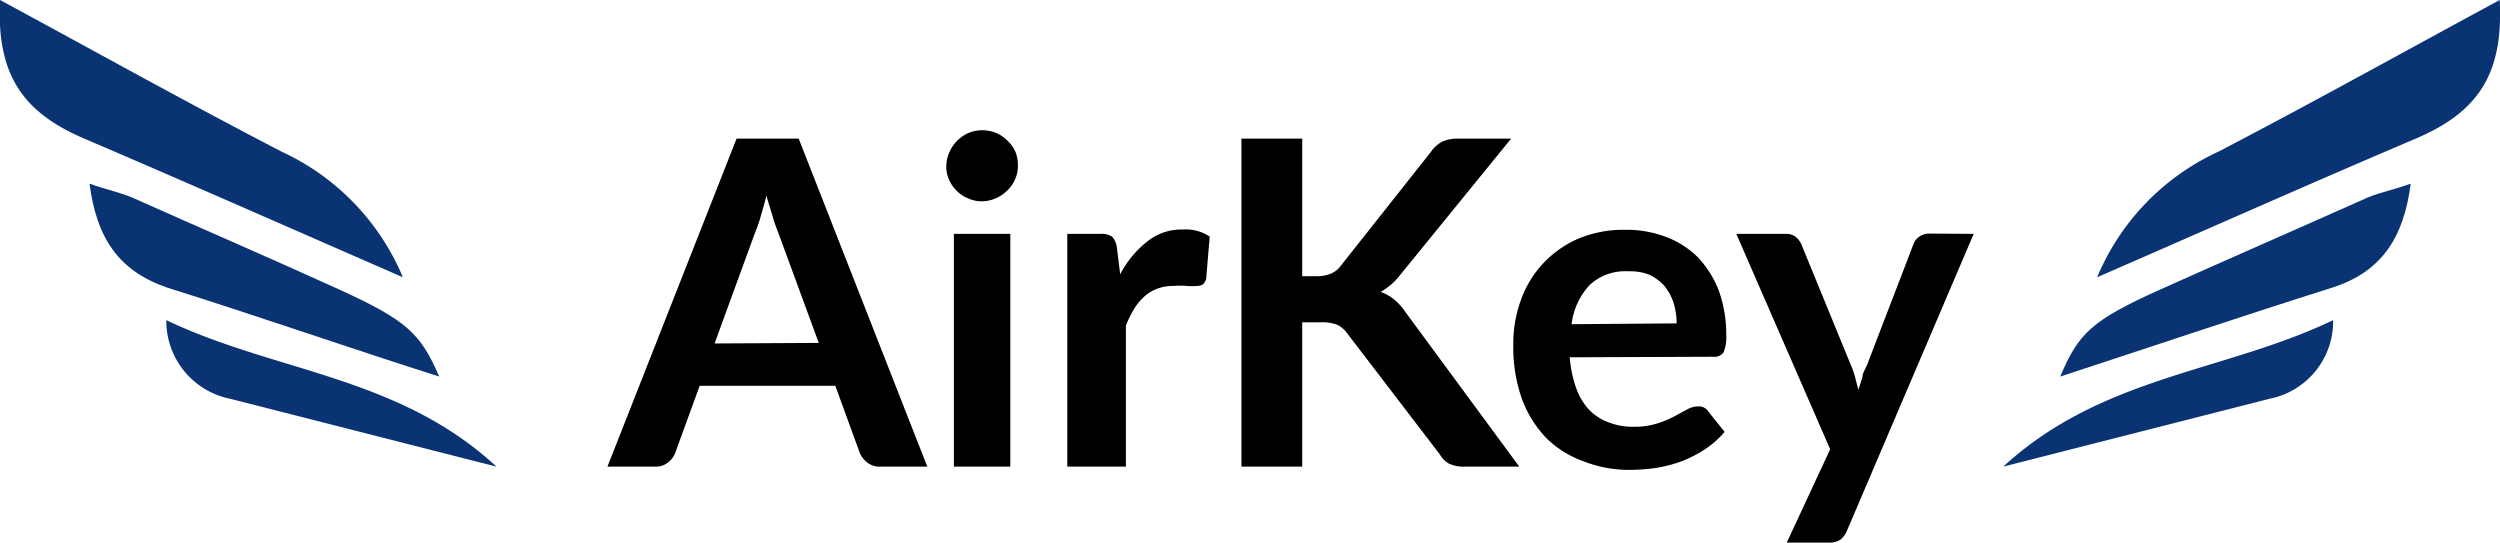 <svg id="Layer_1" data-name="Layer 1" xmlns="http://www.w3.org/2000/svg" viewBox="0 0 92.15 20"><defs><style>.cls-1{fill:#0a3373;}</style></defs><title>Artboard 1_logo</title><path d="M34.18,17.2H32.45a.73.73,0,0,1-.48-.15.9.9,0,0,1-.28-.36l-.9-2.47h-5l-.9,2.47a.79.79,0,0,1-.26.35.71.71,0,0,1-.48.16H22.39L27.15,5.11h2.29Zm-4-4.56-1.47-4c-.07-.18-.15-.39-.22-.63s-.16-.51-.24-.8c-.07.29-.15.55-.22.8s-.16.47-.23.65l-1.46,4Z"/><path d="M37.52,6.12a1.18,1.18,0,0,1-.11.5,1.22,1.22,0,0,1-.29.41,1.34,1.34,0,0,1-.42.28,1.27,1.27,0,0,1-.52.11,1.22,1.22,0,0,1-.5-.11,1.31,1.31,0,0,1-.7-.69,1.18,1.18,0,0,1-.1-.5A1.3,1.3,0,0,1,35,5.6a1.35,1.35,0,0,1,.28-.41,1.37,1.37,0,0,1,.42-.29,1.39,1.39,0,0,1,.5-.1,1.46,1.46,0,0,1,.52.1,1.37,1.37,0,0,1,.42.29,1.22,1.22,0,0,1,.29.41A1.31,1.31,0,0,1,37.52,6.12Zm-.28,2.5V17.2H35.16V8.62Z"/><path d="M41.29,10.11a3.73,3.73,0,0,1,1-1.21,2,2,0,0,1,1.3-.44,1.6,1.6,0,0,1,1,.26l-.13,1.55a.42.42,0,0,1-.12.21.38.38,0,0,1-.22.06,2.21,2.21,0,0,1-.37,0,2.59,2.59,0,0,0-.48,0,1.66,1.66,0,0,0-.61.1,1.47,1.47,0,0,0-.48.29,2.17,2.17,0,0,0-.38.46,4.34,4.34,0,0,0-.3.61V17.2H39.34V8.62h1.22a.69.69,0,0,1,.44.11.75.75,0,0,1,.17.41Z"/><path d="M48,10.18h.52a1.36,1.36,0,0,0,.53-.09.88.88,0,0,0,.36-.28l3.34-4.22a1.16,1.16,0,0,1,.43-.38,1.45,1.45,0,0,1,.59-.1h1.93l-4.07,5a2.42,2.42,0,0,1-.74.65,1.65,1.65,0,0,1,.5.28,2.18,2.18,0,0,1,.42.47L56,17.2H54a1.29,1.29,0,0,1-.59-.11.87.87,0,0,1-.33-.33l-3.42-4.47a1,1,0,0,0-.37-.32,1.58,1.58,0,0,0-.6-.09H48V17.2H45.76V5.11H48Z"/><path d="M57.86,13.17a4.39,4.39,0,0,0,.24,1.14,2.34,2.34,0,0,0,.48.8,1.93,1.93,0,0,0,.72.46,2.42,2.42,0,0,0,.91.16,2.77,2.77,0,0,0,.87-.12,3.74,3.74,0,0,0,.63-.26l.48-.26a.89.89,0,0,1,.4-.11.41.41,0,0,1,.38.19l.6.75a3.47,3.47,0,0,1-.77.67,4.6,4.6,0,0,1-.89.44,5.26,5.26,0,0,1-.95.23,7.5,7.5,0,0,1-.93.06A4.58,4.58,0,0,1,58.36,17,3.73,3.73,0,0,1,57,16.15a4.2,4.2,0,0,1-.9-1.44,5.71,5.71,0,0,1-.32-2,4.69,4.69,0,0,1,.28-1.65,3.86,3.86,0,0,1,.82-1.35,3.91,3.91,0,0,1,1.29-.91,4.34,4.34,0,0,1,1.73-.33,4.08,4.08,0,0,1,1.5.26,3.31,3.31,0,0,1,1.18.75,3.79,3.79,0,0,1,.77,1.22,4.77,4.77,0,0,1,.28,1.66,1.44,1.44,0,0,1-.1.63.42.42,0,0,1-.39.16Zm3.94-1.25a2.61,2.61,0,0,0-.11-.75,1.91,1.91,0,0,0-.34-.63,1.76,1.76,0,0,0-.57-.42A2,2,0,0,0,60,10a1.91,1.91,0,0,0-1.41.51,2.55,2.55,0,0,0-.66,1.44Z"/><path d="M72.75,8.62,68.08,19.56a.83.83,0,0,1-.24.33.73.73,0,0,1-.44.11H65.86l1.6-3.44L64,8.62h1.82a.58.58,0,0,1,.38.12.73.73,0,0,1,.2.27l1.82,4.44a2.8,2.8,0,0,1,.16.46l.12.46.15-.47c0-.15.11-.3.17-.45L70.53,9a.56.56,0,0,1,.22-.28.61.61,0,0,1,.35-.11Z"/><g id="Layer_1-2" data-name="Layer 1-2"><path class="cls-1" d="M77.3,10.22a8.84,8.84,0,0,1,4.47-4.63c3.46-1.8,6.87-3.7,10.37-5.59.14,2.72-.78,4.13-3.12,5.12C85,6.83,81.05,8.59,77.3,10.22Z"/><path class="cls-1" d="M88.86,6.77c-.26,2-1.08,3.26-2.92,3.84-3.42,1.08-6.82,2.23-10,3.27.67-1.59,1.15-2.07,3.69-3.21s5.09-2.25,7.62-3.38C87.72,7.09,88.22,7,88.86,6.77Z"/><path class="cls-1" d="M86,11.8a2.91,2.91,0,0,1-2.35,2.9l-9.81,2.5C77.48,13.85,82,13.72,86,11.8Z"/></g><g id="Layer_1-2-2" data-name="Layer 1-2"><path class="cls-1" d="M3.13,5.12C.8,4.13-.13,2.72,0,0c3.5,1.89,6.91,3.79,10.38,5.59a8.87,8.87,0,0,1,4.47,4.63C11.11,8.59,7.13,6.83,3.13,5.12Z"/><path class="cls-1" d="M4.89,7.29C7.42,8.42,10,9.53,12.5,10.67s3,1.62,3.69,3.21c-3.16-1-6.56-2.19-10-3.27C4.38,10,3.56,8.78,3.3,6.77,3.94,7,4.43,7.09,4.89,7.29Z"/><path class="cls-1" d="M18.3,17.2,8.49,14.7a2.93,2.93,0,0,1-2.36-2.9C10.14,13.72,14.68,13.85,18.3,17.2Z"/></g></svg>